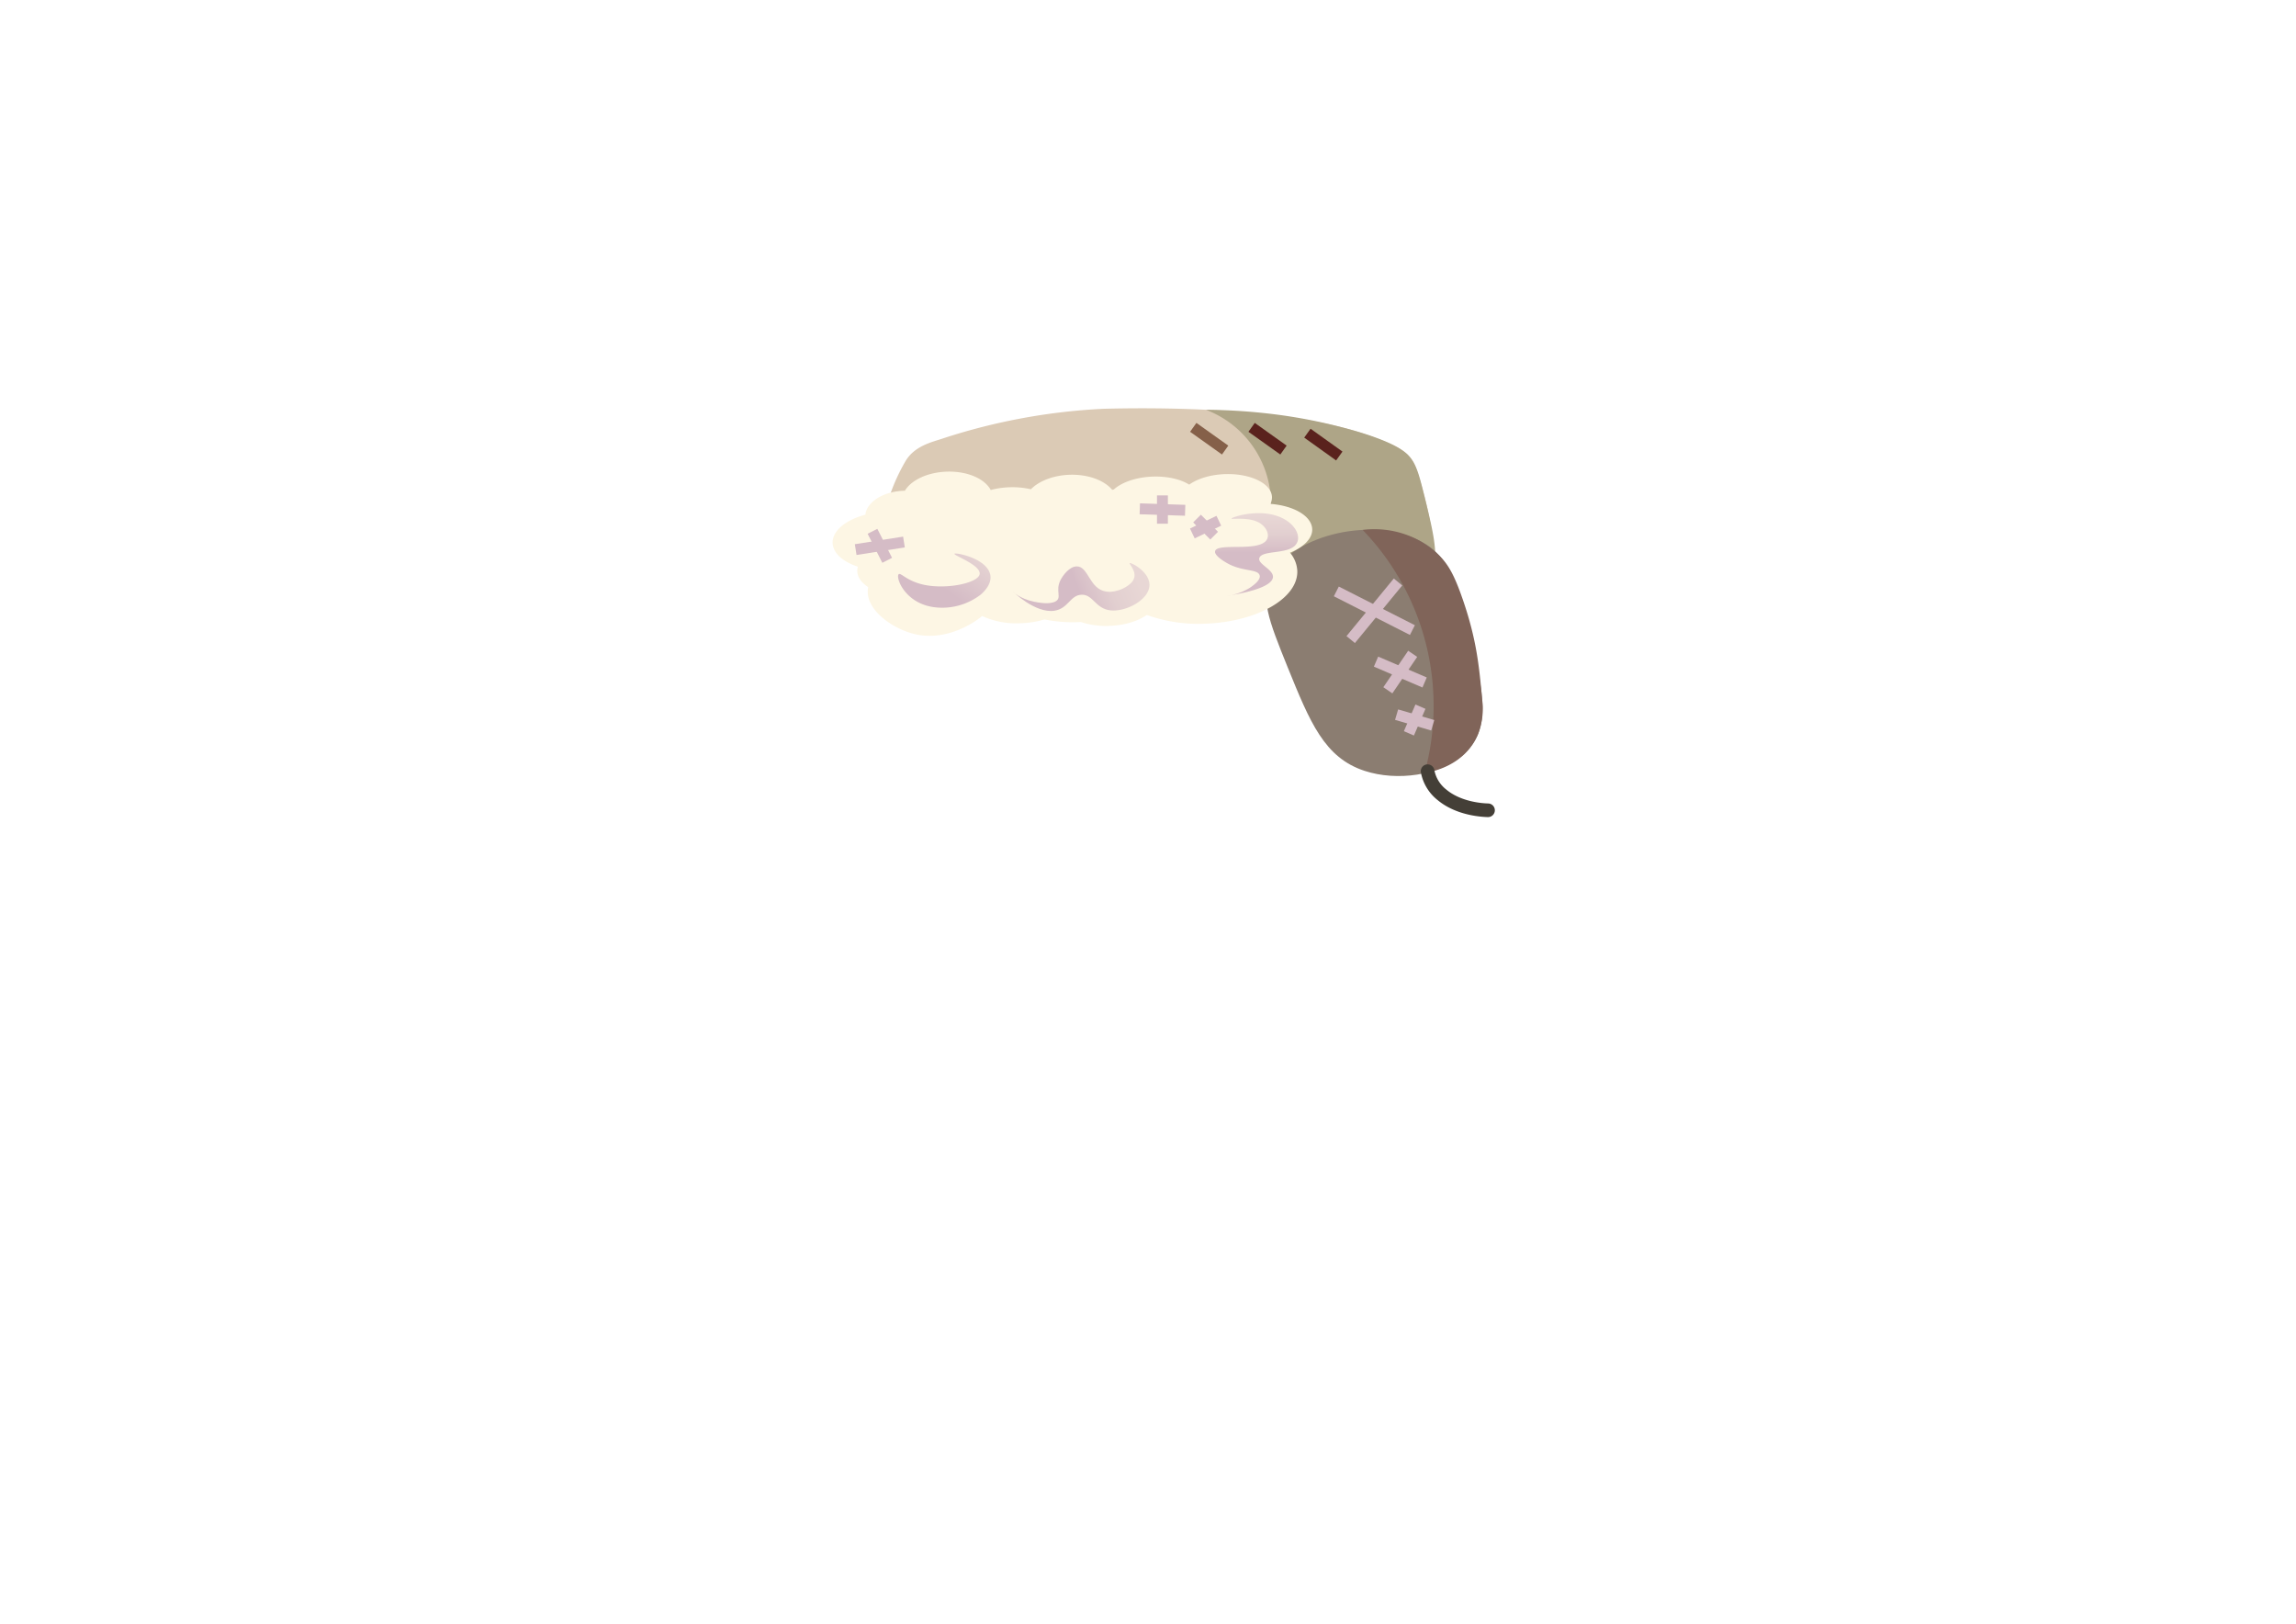 <svg id="Layer_2" data-name="Layer 2" xmlns="http://www.w3.org/2000/svg" xmlns:xlink="http://www.w3.org/1999/xlink" viewBox="0 0 841.89 595.28"><defs><style>.cls-1{fill:#dbcab5;}.cls-2{fill:#aea587;}.cls-3{fill:#966040;stroke:#856049;}.cls-13,.cls-14,.cls-15,.cls-16,.cls-17,.cls-18,.cls-3,.cls-4,.cls-8{stroke-miterlimit:10;stroke-width:4px;}.cls-4{fill:#6b1911;stroke:#5a221d;}.cls-5{fill:#8b7d71;}.cls-6{fill:#806459;}.cls-7{fill:none;stroke:#443f37;stroke-linecap:round;stroke-linejoin:bevel;stroke-width:5px;}.cls-8{fill:#ba9872;}.cls-13,.cls-14,.cls-15,.cls-16,.cls-17,.cls-18,.cls-8{stroke:#d5bcc6;}.cls-9{fill:#fdf6e4;}.cls-10{fill:url(#linear-gradient);}.cls-11{fill:url(#linear-gradient-2);}.cls-12{fill:url(#linear-gradient-3);}.cls-13{fill:url(#linear-gradient-4);}.cls-14{fill:url(#linear-gradient-5);}.cls-15{fill:url(#linear-gradient-6);}.cls-16{fill:url(#linear-gradient-7);}.cls-17{fill:url(#linear-gradient-8);}.cls-18{fill:url(#linear-gradient-9);}</style><linearGradient id="linear-gradient" x1="340.16" y1="215.86" x2="356.76" y2="201.75" gradientTransform="translate(-36.49 83.63) rotate(-13.42)" gradientUnits="userSpaceOnUse"><stop offset="0" stop-color="#d5bcc6"/><stop offset="1" stop-color="#eadad6"/></linearGradient><linearGradient id="linear-gradient-2" x1="367.29" y1="214.36" x2="395.24" y2="240.1" gradientTransform="matrix(0.42, -0.91, 0.91, 0.42, 46.44, 461)" gradientUnits="userSpaceOnUse"><stop offset="0" stop-color="#d5bcc6"/><stop offset="0.05" stop-color="#d8c0c8"/><stop offset="0.28" stop-color="#e2cfd0"/><stop offset="0.56" stop-color="#e8d7d5"/><stop offset="1" stop-color="#eadad6"/></linearGradient><linearGradient id="linear-gradient-3" x1="370.61" y1="264.56" x2="388.3" y2="280.85" gradientTransform="matrix(-0.69, -0.73, 0.73, -0.69, 522.14, 655.61)" xlink:href="#linear-gradient-2"/><linearGradient id="linear-gradient-4" x1="332.99" y1="183.59" x2="339.89" y2="189.95" gradientTransform="matrix(0.87, 0.49, -0.49, 0.87, 122.76, -123.91)" xlink:href="#linear-gradient"/><linearGradient id="linear-gradient-5" x1="130.68" y1="183.43" x2="141.15" y2="193.08" gradientTransform="matrix(-0.87, -0.49, -0.49, 0.87, 527.27, 104.45)" xlink:href="#linear-gradient"/><linearGradient id="linear-gradient-6" x1="414.22" y1="103.09" x2="420.29" y2="108.68" gradientTransform="translate(216.92 -185.6) rotate(46.66)" xlink:href="#linear-gradient"/><linearGradient id="linear-gradient-7" x1="49.52" y1="102.92" x2="59.27" y2="111.9" gradientTransform="matrix(-0.69, -0.73, -0.73, 0.69, 535.74, 152.23)" xlink:href="#linear-gradient"/><linearGradient id="linear-gradient-8" x1="399.43" y1="60.96" x2="405.62" y2="66.66" gradientTransform="translate(574.38 -188.89) rotate(100.39)" xlink:href="#linear-gradient"/><linearGradient id="linear-gradient-9" x1="64.54" y1="61.01" x2="69.61" y2="65.68" gradientTransform="matrix(0.18, -0.98, -0.98, -0.18, 490.61, 268.02)" xlink:href="#linear-gradient"/></defs><title>hat_1.2-01</title><g id="hat_1.2"><path class="cls-1" d="M526,205.8c.45,8.46-9.31,15.39-21.13,14.95-19.93-.73-36.45-1.76-48.76-2.64-42.15-3-63.72-6.53-95.32-2.8-4.73.56-9.15,1.22-13.23,1.92-12.47,2.15-24.61-4.5-24.81-13.69a62,62,0,0,1,1.14-13.12,69.81,69.81,0,0,1,8-21.12c3.33-5.87,9.89-7.22,13.91-8.58a223.17,223.17,0,0,1,59.06-10.86c14.05-.33,68.23-1.33,99.08,10.51,6.39,2.45,12.86,4.66,15,10.52a125.62,125.62,0,0,1,5.9,23.17A117.08,117.08,0,0,1,526,205.8Z"/><path class="cls-2" d="M442.16,150.23a36.94,36.94,0,0,1,4.33,67.15c11.1,1.18,22.8,2.11,35.07,2.68,9.21.42,18.12.61,26.7.62,9.71-1,13.62-5.24,15-7,5.19-6.78,2.84-16.35-.89-31.48-1.87-7.6-2.8-11.4-5.33-14.54-1.31-1.62-5-5.75-24.35-10.84A193,193,0,0,0,469,152.1,216.65,216.65,0,0,0,442.16,150.23Z"/><path class="cls-3" d="M437.54,156.67,449.23,165"/><path class="cls-4" d="M458.93,156.67,470.62,165"/><path class="cls-4" d="M479.39,158.81l11.7,8.37"/><path class="cls-5" d="M466.56,210.35c8.46-14.54,37.05-21,54.24-12,11.34,5.91,13.88,16.55,18.37,35.41,4.67,19.58,8,33.64-2.62,42.94-8.72,7.63-24.28,9.81-36.18,5.91-14.76-4.83-20-17.77-28.22-38C465.18,227.33,461.69,218.73,466.56,210.35Z"/><path class="cls-6" d="M499.69,194.29a34.35,34.35,0,0,1,17.94,2.53,32.82,32.82,0,0,1,10.77,7.53c2.72,2.93,4.86,6.39,8,15.52,5.11,14.85,6,24.74,7.07,36.56a25.37,25.37,0,0,1-1.56,12.83,23.54,23.54,0,0,1-3,5.05c-5.34,6.82-13.62,8.61-16.56,9.11a92.93,92.93,0,0,0-22.68-89.13Z"/><path class="cls-7" d="M523.47,282.73a14.38,14.38,0,0,0,5.28,8.68c6.33,5.27,15.27,5.61,16.87,5.65"/><path class="cls-8" d="M512.62,213.36l-17.35,21.12"/><path class="cls-8" d="M517.9,231,490,216.82"/><path class="cls-8" d="M518,239.7q-4.56,6.69-9.11,13.37"/><path class="cls-8" d="M522.37,250.21l-17.81-7.65"/><path class="cls-8" d="M520.85,259.08q-2.13,4.89-4.24,9.78"/><path class="cls-8" d="M525.35,265.9,512.1,262"/><path class="cls-9" d="M481.16,194c-.17-4.82-6.75-8.62-15.35-9.27a5.17,5.17,0,0,0,.59-2.53c-.16-4.94-7.88-8.69-17.22-8.38-5.37.19-10.1,1.68-13.13,3.85-3.18-2-8-3.12-13.39-2.94-6.08.21-11.35,2.09-14.26,4.73l-.59.1c-2.91-3.47-8.85-5.73-15.64-5.5-6,.21-11.2,2.3-14.17,5.31a30.13,30.13,0,0,0-7.84-.73,30.65,30.65,0,0,0-6.88,1c-2.17-4.13-8.64-7-16.19-6.72-7.08.24-13,3.15-15.29,7-.14,0-.29,0-.44,0-7.5.26-13.54,4.11-14.05,8.77-7.21,1.93-12.17,5.93-12,10.39.12,3.73,3.79,6.9,9.26,8.68a5.23,5.23,0,0,0-.23,1.67c.08,2.24,1.59,4.25,4,5.81a8.33,8.33,0,0,0-.16,1.71c0,7,9.08,13.51,16.94,15.45,13.13,3.25,24.22-5.86,25-6.55a30.22,30.22,0,0,0,14.13,2.63A34.13,34.13,0,0,0,383,227.1a52.42,52.42,0,0,0,12.06,1l1.26-.06a29.55,29.55,0,0,0,10.42,1.42c5.62-.19,10.57-1.75,13.76-4a56.15,56.15,0,0,0,21.43,3.19c19-.65,34.1-9.32,33.76-19.37a11.14,11.14,0,0,0-2.67-6.65C478,200.6,481.28,197.43,481.16,194Z"/><path class="cls-10" d="M350,203c-.69.56,10.56,4.39,9.1,7.87-1.28,3-12,5.19-20,3.58-6.26-1.25-8.58-4.35-9.46-4-1.52.66,1.88,11.13,13.67,12.25A23.17,23.17,0,0,0,359.59,218c.73-.63,5-4.28,3.17-8.38C360.52,204.47,350.59,202.54,350,203Z"/><path class="cls-11" d="M414.25,206.42c-.57.18,3.19,3.33,1.16,6.48-1.47,2.29-6,4.46-9.57,4-6.46-.74-6.63-9.29-11-9.25-2.66,0-5.09,3.25-6,5.05-2,4,.7,6.43-1.82,7.8-2.27,1.24-6.49.37-7.93.08-5.23-1.08-7.79-3.74-7.76-3.76s8.24,8.14,15.3,7.08c5.1-.77,5.79-5.77,10-5.87s5,5.11,10.54,5.74c5,.56,12.21-2.86,13.93-7.34C423.37,210.61,415,206.2,414.25,206.42Z"/><path class="cls-12" d="M451.58,190.12c0,.39,6.26-.71,10.15,1.52,2.83,1.63,4.27,5,2.2,6.91-3.69,3.47-16.55.67-18.24,3.19-1,1.55,2.82,4,5.13,5.18,5.18,2.54,9.9,1.78,10.94,3.7.94,1.73-2.05,3.87-3.08,4.61a20.48,20.48,0,0,1-8.73,3.2c0-.05,15.48-2,16.74-6.43.9-3.2-6.29-5.3-4.77-7.75s9.66-1.16,12.82-4.14c2.86-2.71.64-8-5.36-10.54C461.51,186.28,451.53,189.62,451.58,190.12Z"/><path class="cls-13" d="M319.92,194.78q2.68,5.33,5.39,10.64"/><path class="cls-14" d="M331.46,198.71l-17.7,2.78"/><path class="cls-15" d="M426.24,181.63c0,3.45,0,6.91,0,10.36"/><path class="cls-16" d="M434.57,187.08l-16.63-.54"/><path class="cls-17" d="M446.92,190.92l-9.72,4.65"/><path class="cls-18" d="M445.2,196.38l-6.28-6.27"/></g></svg>